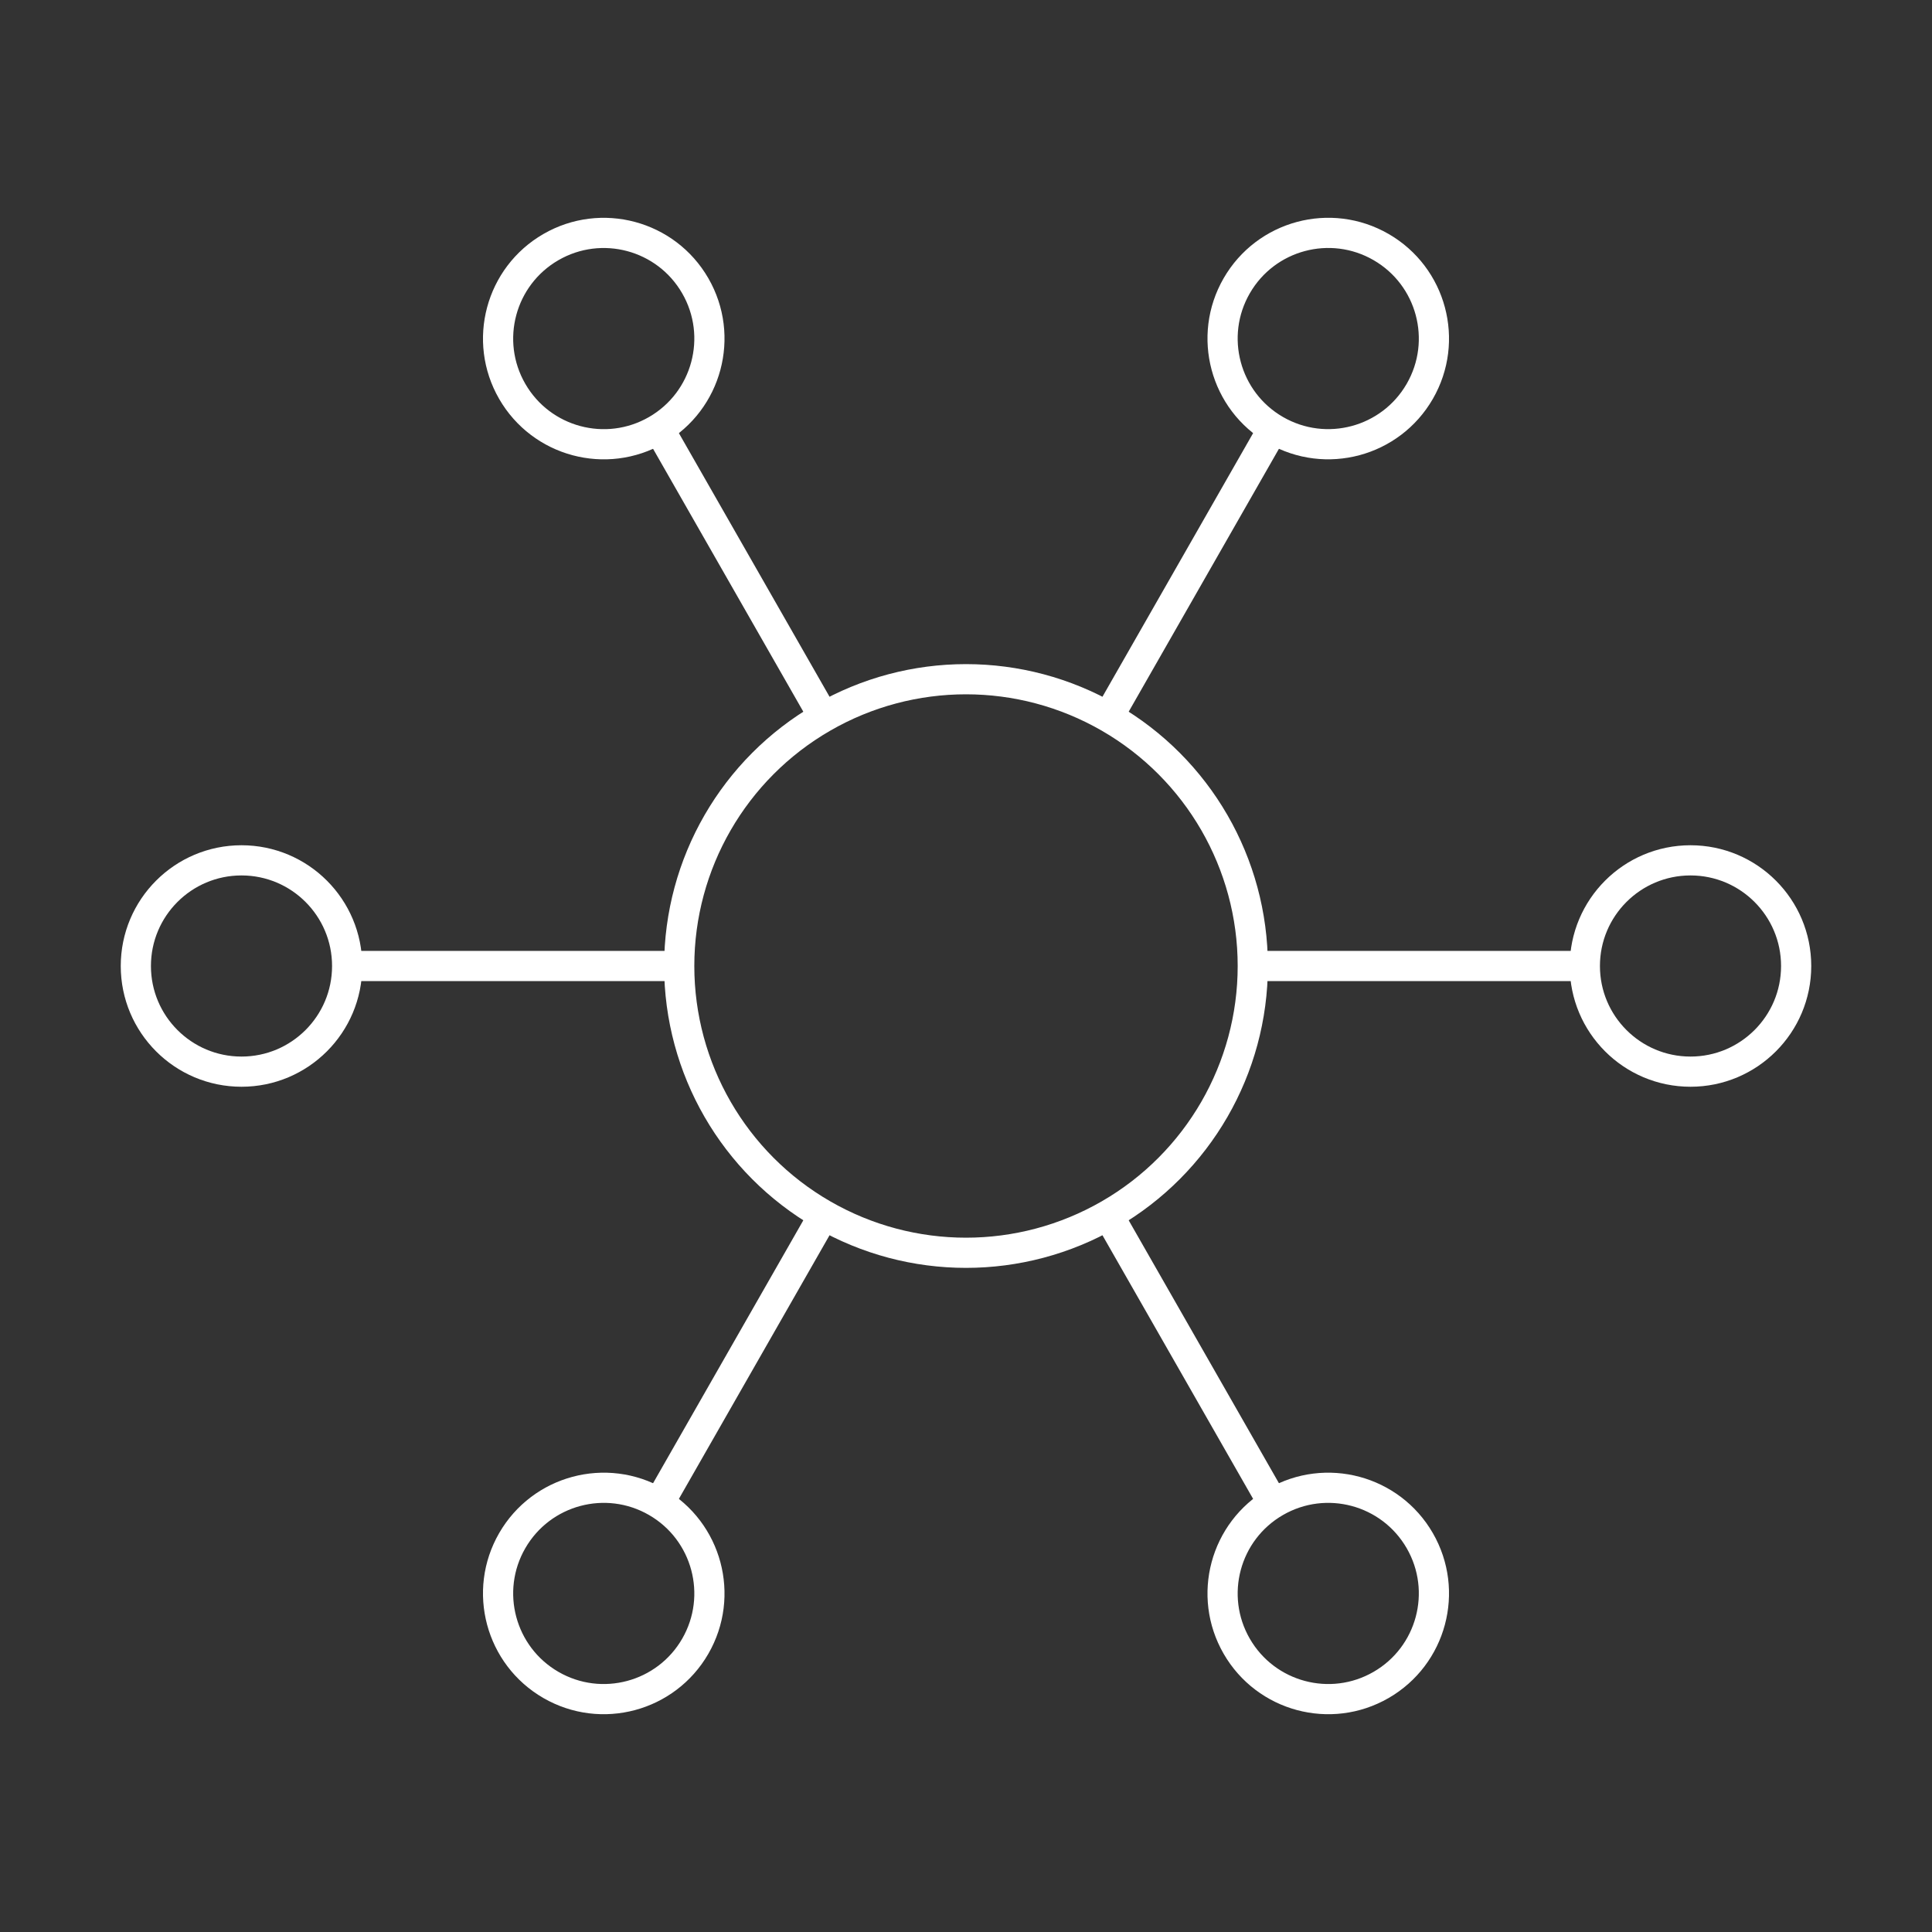 <svg width="64" height="64" viewBox="0 0 64 64" fill="none" xmlns="http://www.w3.org/2000/svg">
<rect x="0" y="0" width="64" height="64" fill="#333333" stroke="none"/>
<circle cx="44" cy="11.215" r="3.5" transform="rotate(30 44 11.215)" stroke="white"/>
<circle cx="20" cy="52.785" r="3.5" transform="rotate(30 20 52.785)" stroke="white"/>
<circle cx="44" cy="52.785" r="3.5" transform="rotate(150 44 52.785)" stroke="white"/>
<circle cx="20" cy="11.216" r="3.5" transform="rotate(150 20 11.216)" stroke="white"/>
<circle cx="56" cy="32" r="3.5" transform="rotate(90 56 32)" stroke="white"/>
<circle cx="8" cy="32" r="3.5" transform="rotate(90 8 32)" stroke="white"/>
<circle cx="32" cy="32" r="9.5" stroke="white"/>
<path d="M42.187 14.173L36.764 23.662M52.5 32H41.5M21.813 14.173L27.236 23.662M11.5 32H22.5M21.84 49.78L27.236 40.338M42.16 49.78L36.764 40.338" stroke="white"/>
</svg>
